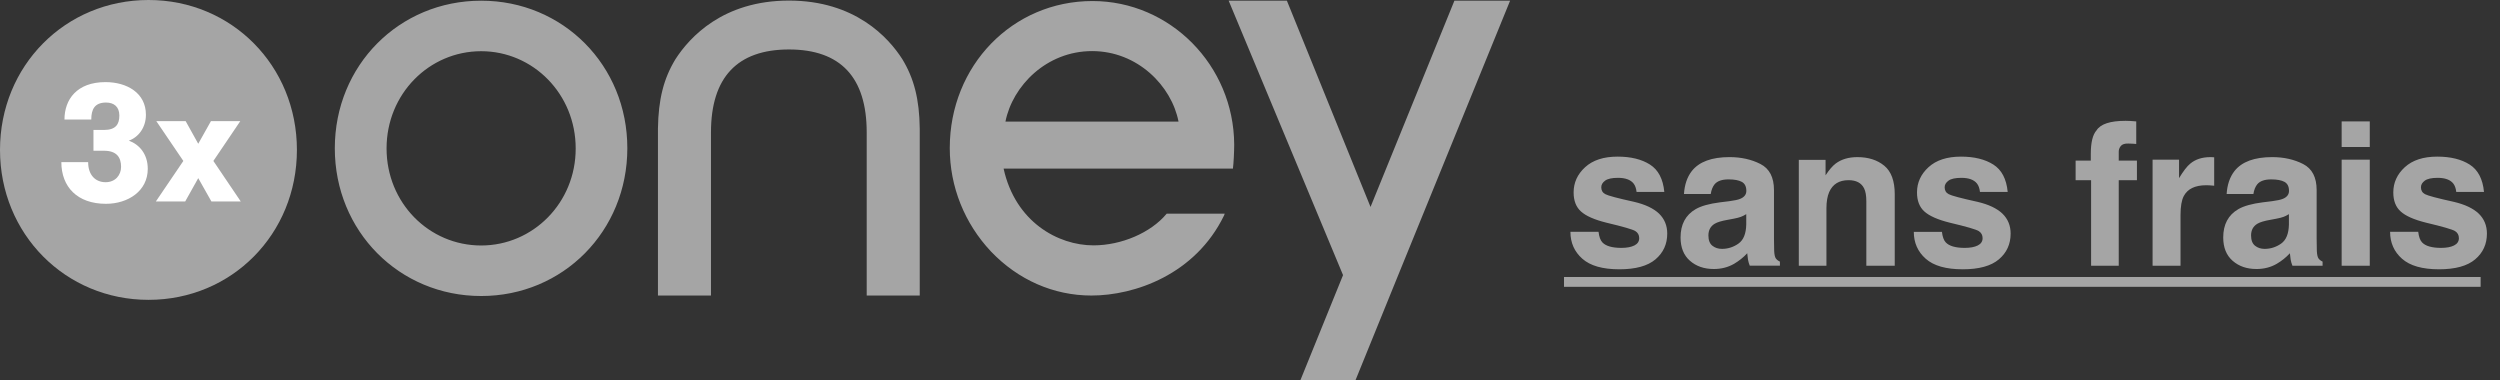 <svg height="63" viewBox="0 0 414 63" width="414" xmlns="http://www.w3.org/2000/svg"><rect x="0" y="0" width="414" height="63" fill="#333333" stroke="none"/><g fill="none"><path d="m79.684.115c-13.603 0-24.24 10.731-24.24 24.442s10.656 24.462 24.24 24.462c13.565 0 24.202-10.75 24.202-24.462.019-13.712-10.637-24.442-24.202-24.442m0 40.538c-8.648 0-15.669-7.058-15.669-16.077 0-9.019 7.041-16.096 15.669-16.096 8.59 0 15.65 7.077 15.65 16.096.019 9-7.06 16.077-15.65 16.077m170.389-40.538-18.52 45.423-4.573 11.25-2.525 6.212h-9.126l7.079-17.442-18.941-45.442h9.642l13.851 34.154 13.89-34.154zm-119.421 8.077c-8.552 0-12.914 4.615-12.914 13.731v27.019h-8.782v-27.654c.077-4.846.937-8.269 2.908-11.5 2.334-3.615 7.863-9.692 18.788-9.692 10.905 0 16.453 6.077 18.768 9.692 1.951 3.212 2.832 6.654 2.889 11.5v27.654h-8.782v-27.019c0-9.115-4.324-13.731-12.876-13.731m35.853 11.942c1.167-5.904 6.792-11.673 14.349-11.673 7.538 0 13.163 5.769 14.311 11.673zm37.881 3.788c-.077-13.096-10.599-23.75-23.475-23.75-13.239 0-23.628 10.692-23.628 24.346 0 6.404 2.449 12.481 6.83 17.135 4.477 4.692 10.369 7.288 16.626 7.288 7.155 0 17.2-3.462 21.963-13.25.096-.212.115-.308.115-.308h-9.604l-.057.058c-2.583 3.096-7.442 5.192-12.072 5.192-5.893 0-12.952-3.904-14.885-12.712h37.977c.115-.923.21-2.75.21-4" fill="#a5a5a5"/><path d="m24.604 0c-13.794 0-24.604 10.885-24.604 24.827 0 13.904 10.81 24.827 24.604 24.827 13.775 0 24.565-10.904 24.565-24.827 0-13.942-10.81-24.827-24.565-24.827" fill="#a5a5a5"/><path d="m14.598 26.865c0 2.096 1.186 3.308 2.889 3.308 1.645 0 2.564-1.212 2.564-2.538 0-1.596-.746-2.673-2.832-2.673h-1.741v-3.442h1.741c1.971 0 2.545-.962 2.545-2.385 0-1.462-.899-2.154-2.2-2.154-1.894 0-2.449 1.135-2.449 2.808h-4.439c0-3.288 2.028-6.192 6.792-6.192 3.539 0 6.696 1.788 6.696 5.404 0 2.173-1.282 3.75-2.832 4.288 1.741.635 3.138 2.212 3.138 4.673 0 3.673-3.272 5.788-6.926 5.788-4.745 0-7.385-2.808-7.385-6.904h4.439z" fill="#fff"/><path d="m39.871 33.365h-4.86l-2.181-3.865-2.162 3.865h-4.86l4.553-6.712-4.477-6.596h4.86l2.085 3.75 2.105-3.75h4.86l-4.458 6.596z" fill="#fff"/><g fill="#a5a5a5" transform="translate(259 20.007)"><path d="m9.152 24.589c2.707 0 4.708-.551 6.002-1.652 1.294-1.101 1.942-2.522 1.942-4.262 0-1.321-.451-2.422-1.354-3.303-.913-.87-2.283-1.52-4.109-1.95-2.739-.602-4.334-1.026-4.786-1.273-.451-.236-.677-.618-.677-1.144 0-.419.212-.784.636-1.096.424-.312 1.136-.467 2.135-.467 1.214 0 2.073.312 2.578.935.269.344.435.811.5 1.402h4.592c-.204-2.148-.996-3.66-2.377-4.536s-3.166-1.313-5.358-1.313c-2.31 0-4.101.583-5.374 1.748-1.273 1.166-1.909 2.559-1.909 4.181 0 1.375.408 2.428 1.225 3.158.816.741 2.218 1.359 4.206 1.853 2.761.655 4.356 1.117 4.786 1.386.43.269.645.661.645 1.176 0 .537-.266.94-.798 1.208s-1.249.403-2.151.403c-1.536 0-2.589-.306-3.158-.918-.322-.344-.532-.924-.628-1.74h-4.657c0 1.805.658 3.29 1.974 4.455 1.316 1.166 3.354 1.748 6.115 1.748zm15.646-.048c1.246 0 2.363-.285 3.352-.854.827-.483 1.558-1.069 2.191-1.756.032.397.075.752.129 1.063.054.312.15.645.29.999h4.995v-.677c-.301-.14-.526-.317-.677-.532-.15-.215-.242-.623-.274-1.225-.021-.795-.032-1.472-.032-2.03v-8.057c0-2.116-.747-3.556-2.24-4.318-1.493-.763-3.201-1.144-5.124-1.144-2.954 0-5.038.773-6.252 2.32-.763.988-1.192 2.25-1.289 3.787h4.431c.107-.677.322-1.214.645-1.611.451-.537 1.219-.806 2.304-.806.967 0 1.7.137 2.199.411s.749.771.749 1.49c0 .591-.328 1.026-.983 1.305-.365.161-.972.295-1.821.403l-1.563.193c-1.772.226-3.115.602-4.028 1.128-1.665.967-2.498 2.53-2.498 4.689 0 1.665.518 2.951 1.555 3.859 1.037.908 2.35 1.362 3.94 1.362zm1.354-3.335c-.623 0-1.152-.175-1.587-.524s-.653-.916-.653-1.7c0-.881.354-1.531 1.063-1.95.419-.247 1.112-.457 2.079-.628l1.031-.193c.516-.097.921-.201 1.217-.314.295-.113.588-.26.878-.443v1.708c-.032 1.536-.465 2.594-1.297 3.174-.833.58-1.743.87-2.731.87zm17.306 2.788v-9.507c0-1.085.15-1.977.451-2.675.58-1.321 1.649-1.982 3.207-1.982 1.268 0 2.127.451 2.578 1.354.247.494.371 1.203.371 2.127v10.683h4.705v-11.827c0-2.202-.577-3.779-1.732-4.729-1.155-.951-2.64-1.426-4.455-1.426-1.45 0-2.648.354-3.593 1.063-.526.397-1.085 1.047-1.676 1.95v-2.562h-4.431v17.531zm22.559.596c2.707 0 4.708-.551 6.002-1.652 1.294-1.101 1.942-2.522 1.942-4.262 0-1.321-.451-2.422-1.354-3.303-.913-.87-2.283-1.52-4.109-1.95-2.739-.602-4.334-1.026-4.786-1.273-.451-.236-.677-.618-.677-1.144 0-.419.212-.784.636-1.096.424-.312 1.136-.467 2.135-.467 1.214 0 2.073.312 2.578.935.269.344.435.811.5 1.402h4.592c-.204-2.148-.996-3.66-2.377-4.536s-3.166-1.313-5.358-1.313c-2.31 0-4.101.583-5.374 1.748-1.273 1.166-1.909 2.559-1.909 4.181 0 1.375.408 2.428 1.225 3.158.816.741 2.218 1.359 4.206 1.853 2.761.655 4.356 1.117 4.786 1.386.43.269.645.661.645 1.176 0 .537-.266.94-.798 1.208s-1.249.403-2.151.403c-1.536 0-2.589-.306-3.158-.918-.322-.344-.532-.924-.628-1.74h-4.657c0 1.805.658 3.29 1.974 4.455 1.316 1.166 3.354 1.748 6.115 1.748zm25.846-.596v-14.164h3.013v-3.239h-3.013v-1.482c0-.344.115-.658.346-.943.231-.285.65-.419 1.257-.403s1.039.04 1.297.073v-3.738c-.408-.032-.73-.056-.967-.073-.236-.016-.5-.024-.79-.024-2.546 0-4.152.526-4.818 1.579-.634.709-.951 2.003-.951 3.883v1.128h-2.514v3.239h2.562v14.164zm10.232 0v-8.395c0-1.407.177-2.449.532-3.126.634-1.203 1.875-1.805 3.722-1.805.14 0 .322.005.548.016s.483.032.773.064v-4.705c-.204-.011-.336-.019-.395-.024-.059-.005-.132-.008-.218-.008-1.375 0-2.492.36-3.352 1.08-.526.43-1.144 1.23-1.853 2.401v-3.062h-4.383v17.563zm12.568.548c1.246 0 2.363-.285 3.352-.854.827-.483 1.558-1.069 2.191-1.756.032.397.075.752.129 1.063.054.312.15.645.29.999h4.995v-.677c-.301-.14-.526-.317-.677-.532-.15-.215-.242-.623-.274-1.225-.021-.795-.032-1.472-.032-2.03v-8.057c0-2.116-.747-3.556-2.24-4.318-1.493-.763-3.201-1.144-5.124-1.144-2.954 0-5.038.773-6.252 2.32-.763.988-1.192 2.25-1.289 3.787h4.431c.107-.677.322-1.214.645-1.611.451-.537 1.219-.806 2.304-.806.967 0 1.7.137 2.199.411s.749.771.749 1.49c0 .591-.328 1.026-.983 1.305-.365.161-.972.295-1.821.403l-1.563.193c-1.772.226-3.115.602-4.028 1.128-1.665.967-2.498 2.53-2.498 4.689 0 1.665.518 2.951 1.555 3.859 1.037.908 2.35 1.362 3.94 1.362zm1.354-3.335c-.623 0-1.152-.175-1.587-.524-.435-.349-.653-.916-.653-1.7 0-.881.354-1.531 1.063-1.95.419-.247 1.112-.457 2.079-.628l1.031-.193c.516-.097.921-.201 1.217-.314.295-.113.588-.26.878-.443v1.708c-.032 1.536-.465 2.594-1.297 3.174-.833.58-1.743.87-2.731.87zm17.418-16.871v-4.238h-4.657v4.238zm0 19.658v-17.563h-4.657v17.563zm11.457.596c2.707 0 4.708-.551 6.002-1.652 1.294-1.101 1.942-2.522 1.942-4.262 0-1.321-.451-2.422-1.354-3.303-.913-.87-2.283-1.52-4.109-1.95-2.739-.602-4.334-1.026-4.786-1.273-.451-.236-.677-.618-.677-1.144 0-.419.212-.784.636-1.096.424-.312 1.136-.467 2.135-.467 1.214 0 2.073.312 2.578.935.269.344.435.811.5 1.402h4.592c-.204-2.148-.996-3.66-2.377-4.536s-3.166-1.313-5.358-1.313c-2.31 0-4.101.583-5.374 1.748-1.273 1.166-1.909 2.559-1.909 4.181 0 1.375.408 2.428 1.225 3.158.816.741 2.218 1.359 4.206 1.853 2.761.655 4.356 1.117 4.786 1.386.43.269.645.661.645 1.176 0 .537-.266.94-.798 1.208-.532.269-1.249.403-2.151.403-1.536 0-2.589-.306-3.158-.918-.322-.344-.532-.924-.628-1.74h-4.657c0 1.805.658 3.29 1.974 4.455 1.316 1.166 3.354 1.748 6.115 1.748z"/><path d="m0 25.863v1.627h151.791v-1.627z"/></g></g></svg>